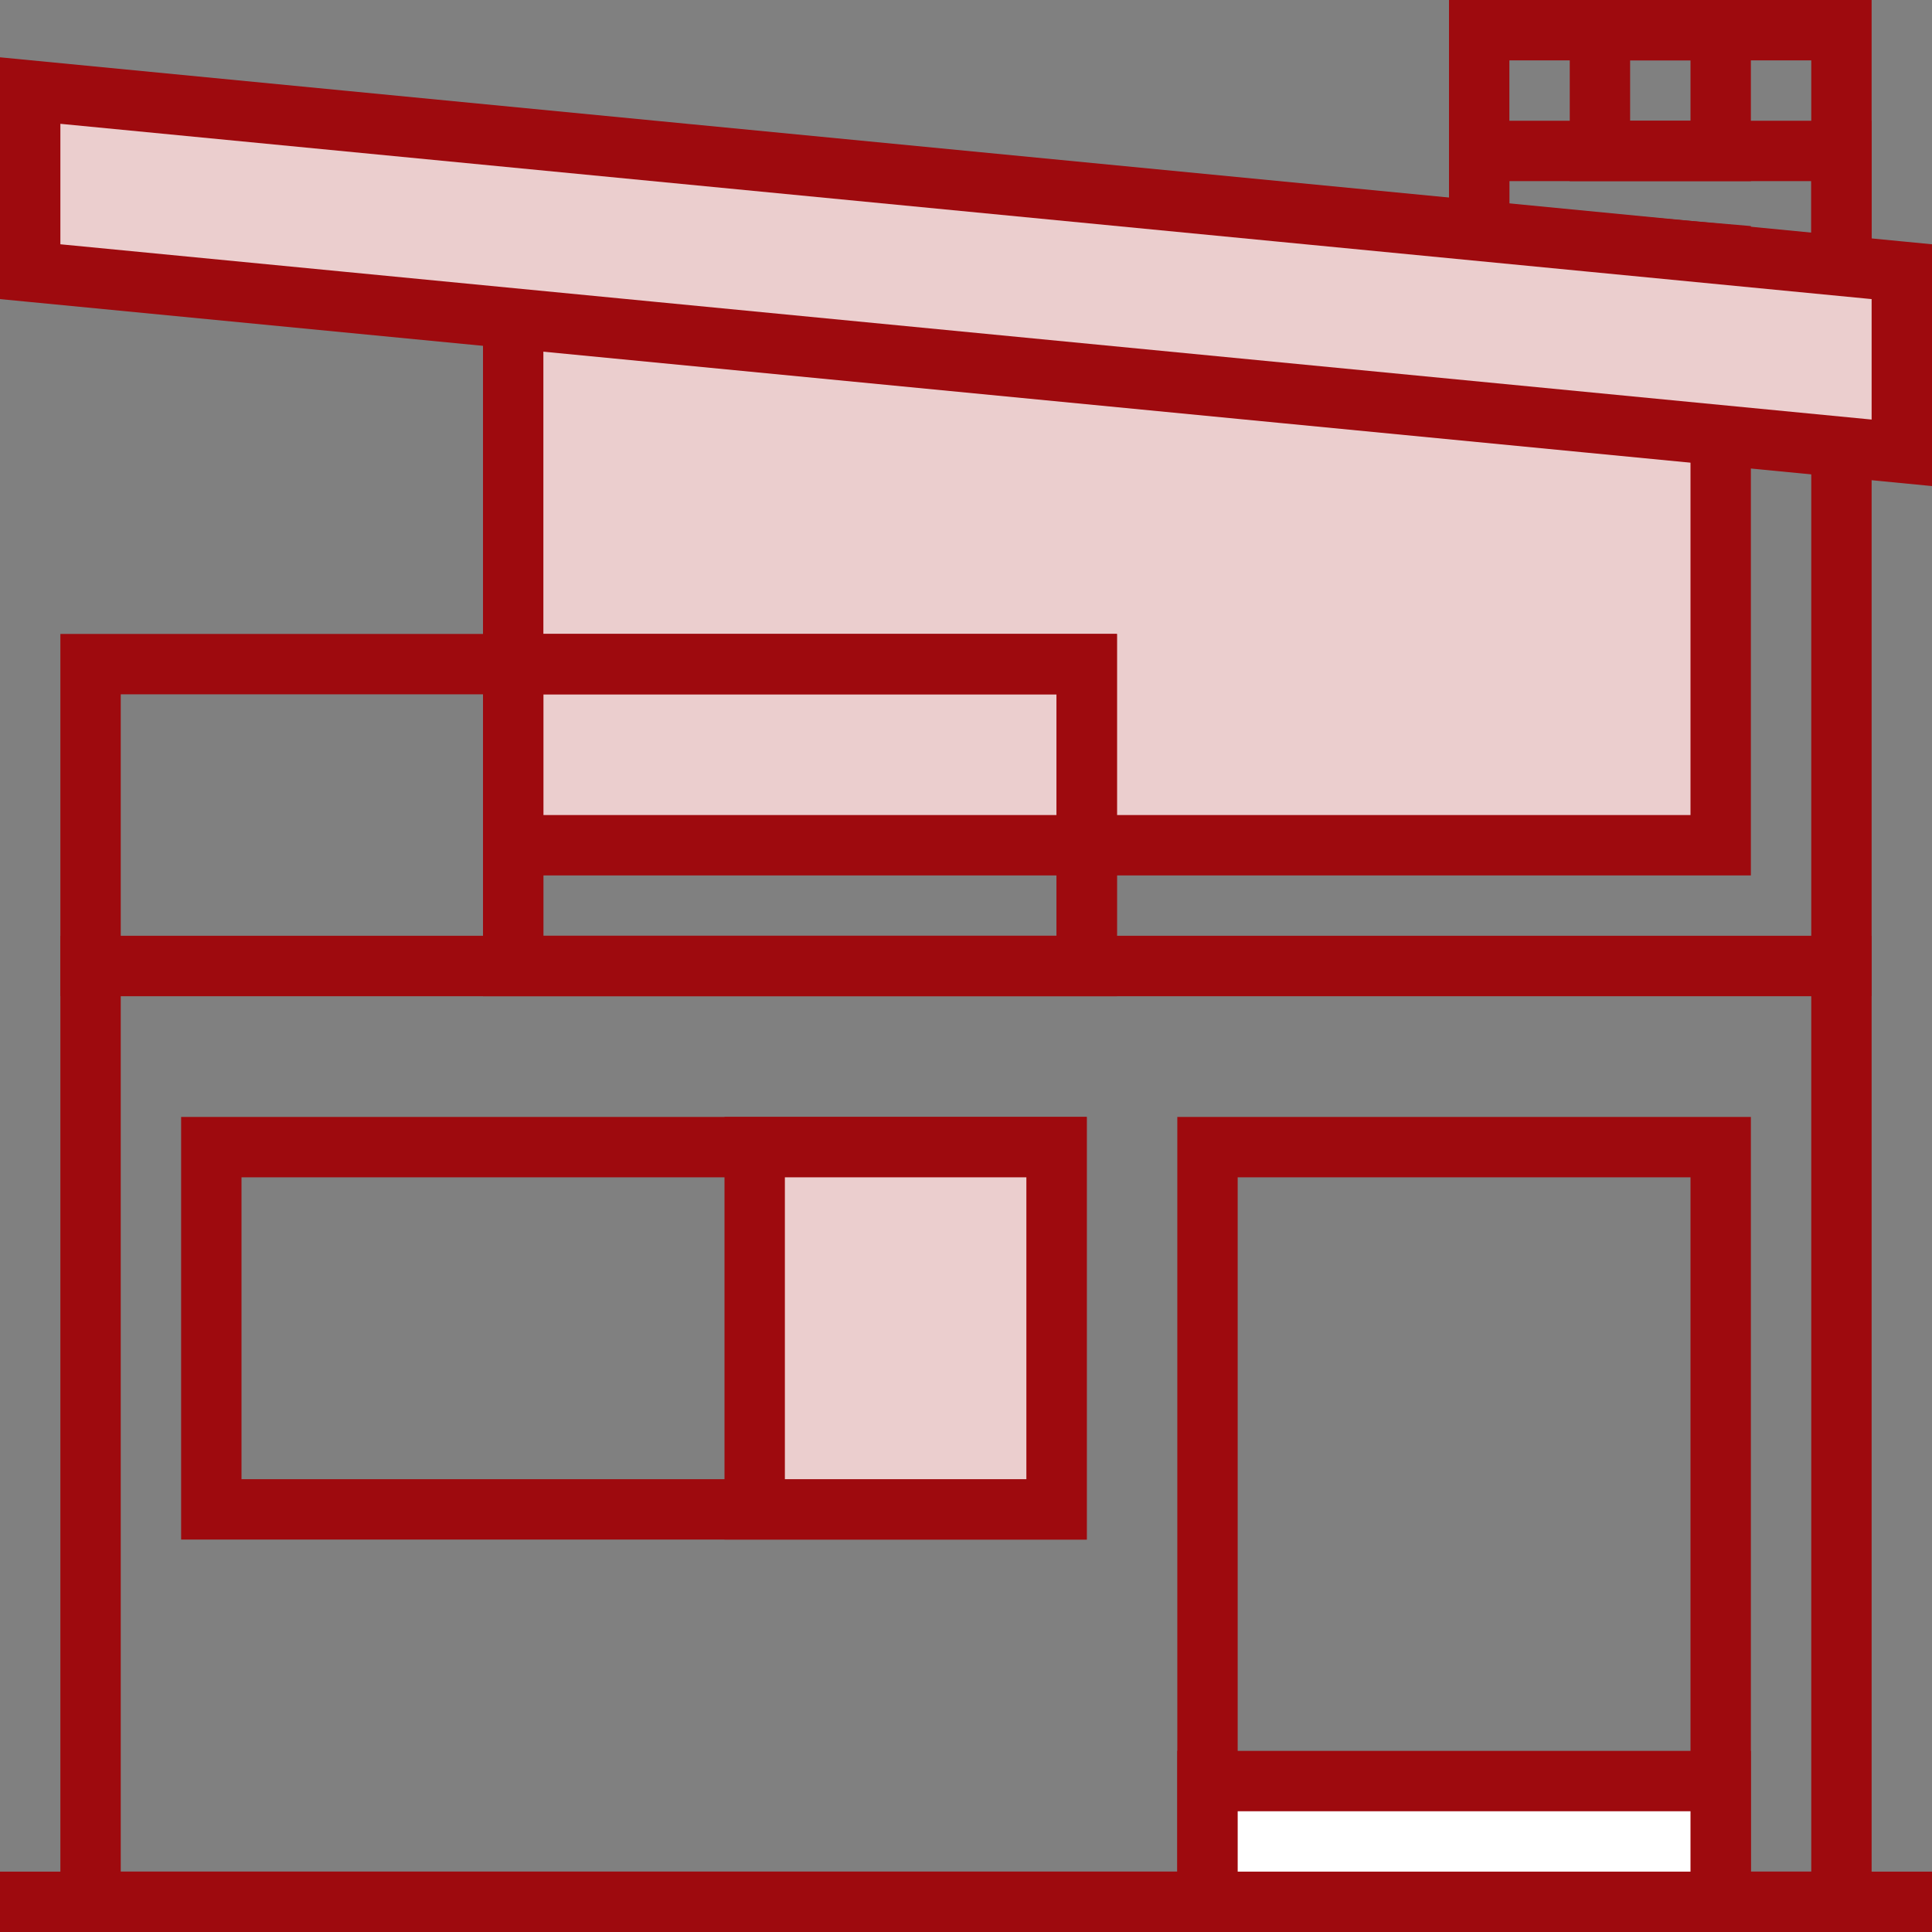 <svg xmlns="http://www.w3.org/2000/svg" width="64" height="64" viewBox="0 0 64 64"><rect x="0" y="0" width="64" height="64" fill="#808080" stroke="none"/><g><g><path fill="none" stroke="#9e0a0e" stroke-miterlimit="50" stroke-width="2" d="M3 32v0h58v31H3v0z"/></g><g><path fill="none" stroke="#9e0a0e" stroke-miterlimit="50" stroke-width="2" d="M17 32v0h44v0V9v0L17 5v0z"/></g><g><path fill="#fff" d="M17 28h40V8.407L17 5z"/><path fill="#9e0a0e" fill-opacity=".2" d="M17 28h40V8.407L17 5z"/><path fill="none" stroke="#9e0a0e" stroke-miterlimit="50" stroke-width="2" d="M17 28v0h40v0V8.407v0L17 5v0z"/></g><g><path fill="none" stroke="#9e0a0e" stroke-miterlimit="50" stroke-width="2" d="M3 32v0h33v0-10 0H3v0z"/></g><g><path fill="none" stroke="#9e0a0e" stroke-miterlimit="50" stroke-width="2" d="M17 32v0h19v0-10 0H17v0z"/></g><g><path fill="none" stroke="#9e0a0e" stroke-miterlimit="50" stroke-width="2" d="M7 50v0h28v0-12 0H7v0z"/></g><g><path fill="#fff" d="M35 50H25V38h10z"/><path fill="#9e0a0e" fill-opacity=".2" d="M35 50H25V38h10z"/><path fill="none" stroke="#9e0a0e" stroke-miterlimit="50" stroke-width="2" d="M35 50v0H25v0-12 0h10v0z"/></g><g><path fill="none" stroke="#9e0a0e" stroke-miterlimit="50" stroke-width="2" d="M40 38v0h17v25H40v0z"/></g><g><path fill="none" stroke="#9e0a0e" stroke-miterlimit="50" stroke-width="2" d="M49 1v0h12v12H49v0z"/></g><g><path fill="none" stroke="#9e0a0e" stroke-miterlimit="50" stroke-width="2" d="M53 1v0h4v4h-4v0z"/></g><g><path fill="none" stroke="#9e0a0e" stroke-miterlimit="50" stroke-width="2" d="M49 5v0h12v8H49v0z"/></g><g><path fill="#9e0a0e" d="M0 64h64v-2H0z"/></g><g><path fill="#fff" d="M40 59h17v4H40z"/><path fill="none" stroke="#9e0a0e" stroke-miterlimit="50" stroke-width="2" d="M40 59v0h17v4H40v0z"/></g><g><path fill="#fff" d="M1 3l62 6v6L1 9z"/><path fill="#9e0a0e" fill-opacity=".2" d="M1 3l62 6v6L1 9z"/><path fill="none" stroke="#9e0a0e" stroke-miterlimit="50" stroke-width="2" d="M1 3v0l62 6v6L1 9v0z"/></g></g></svg>